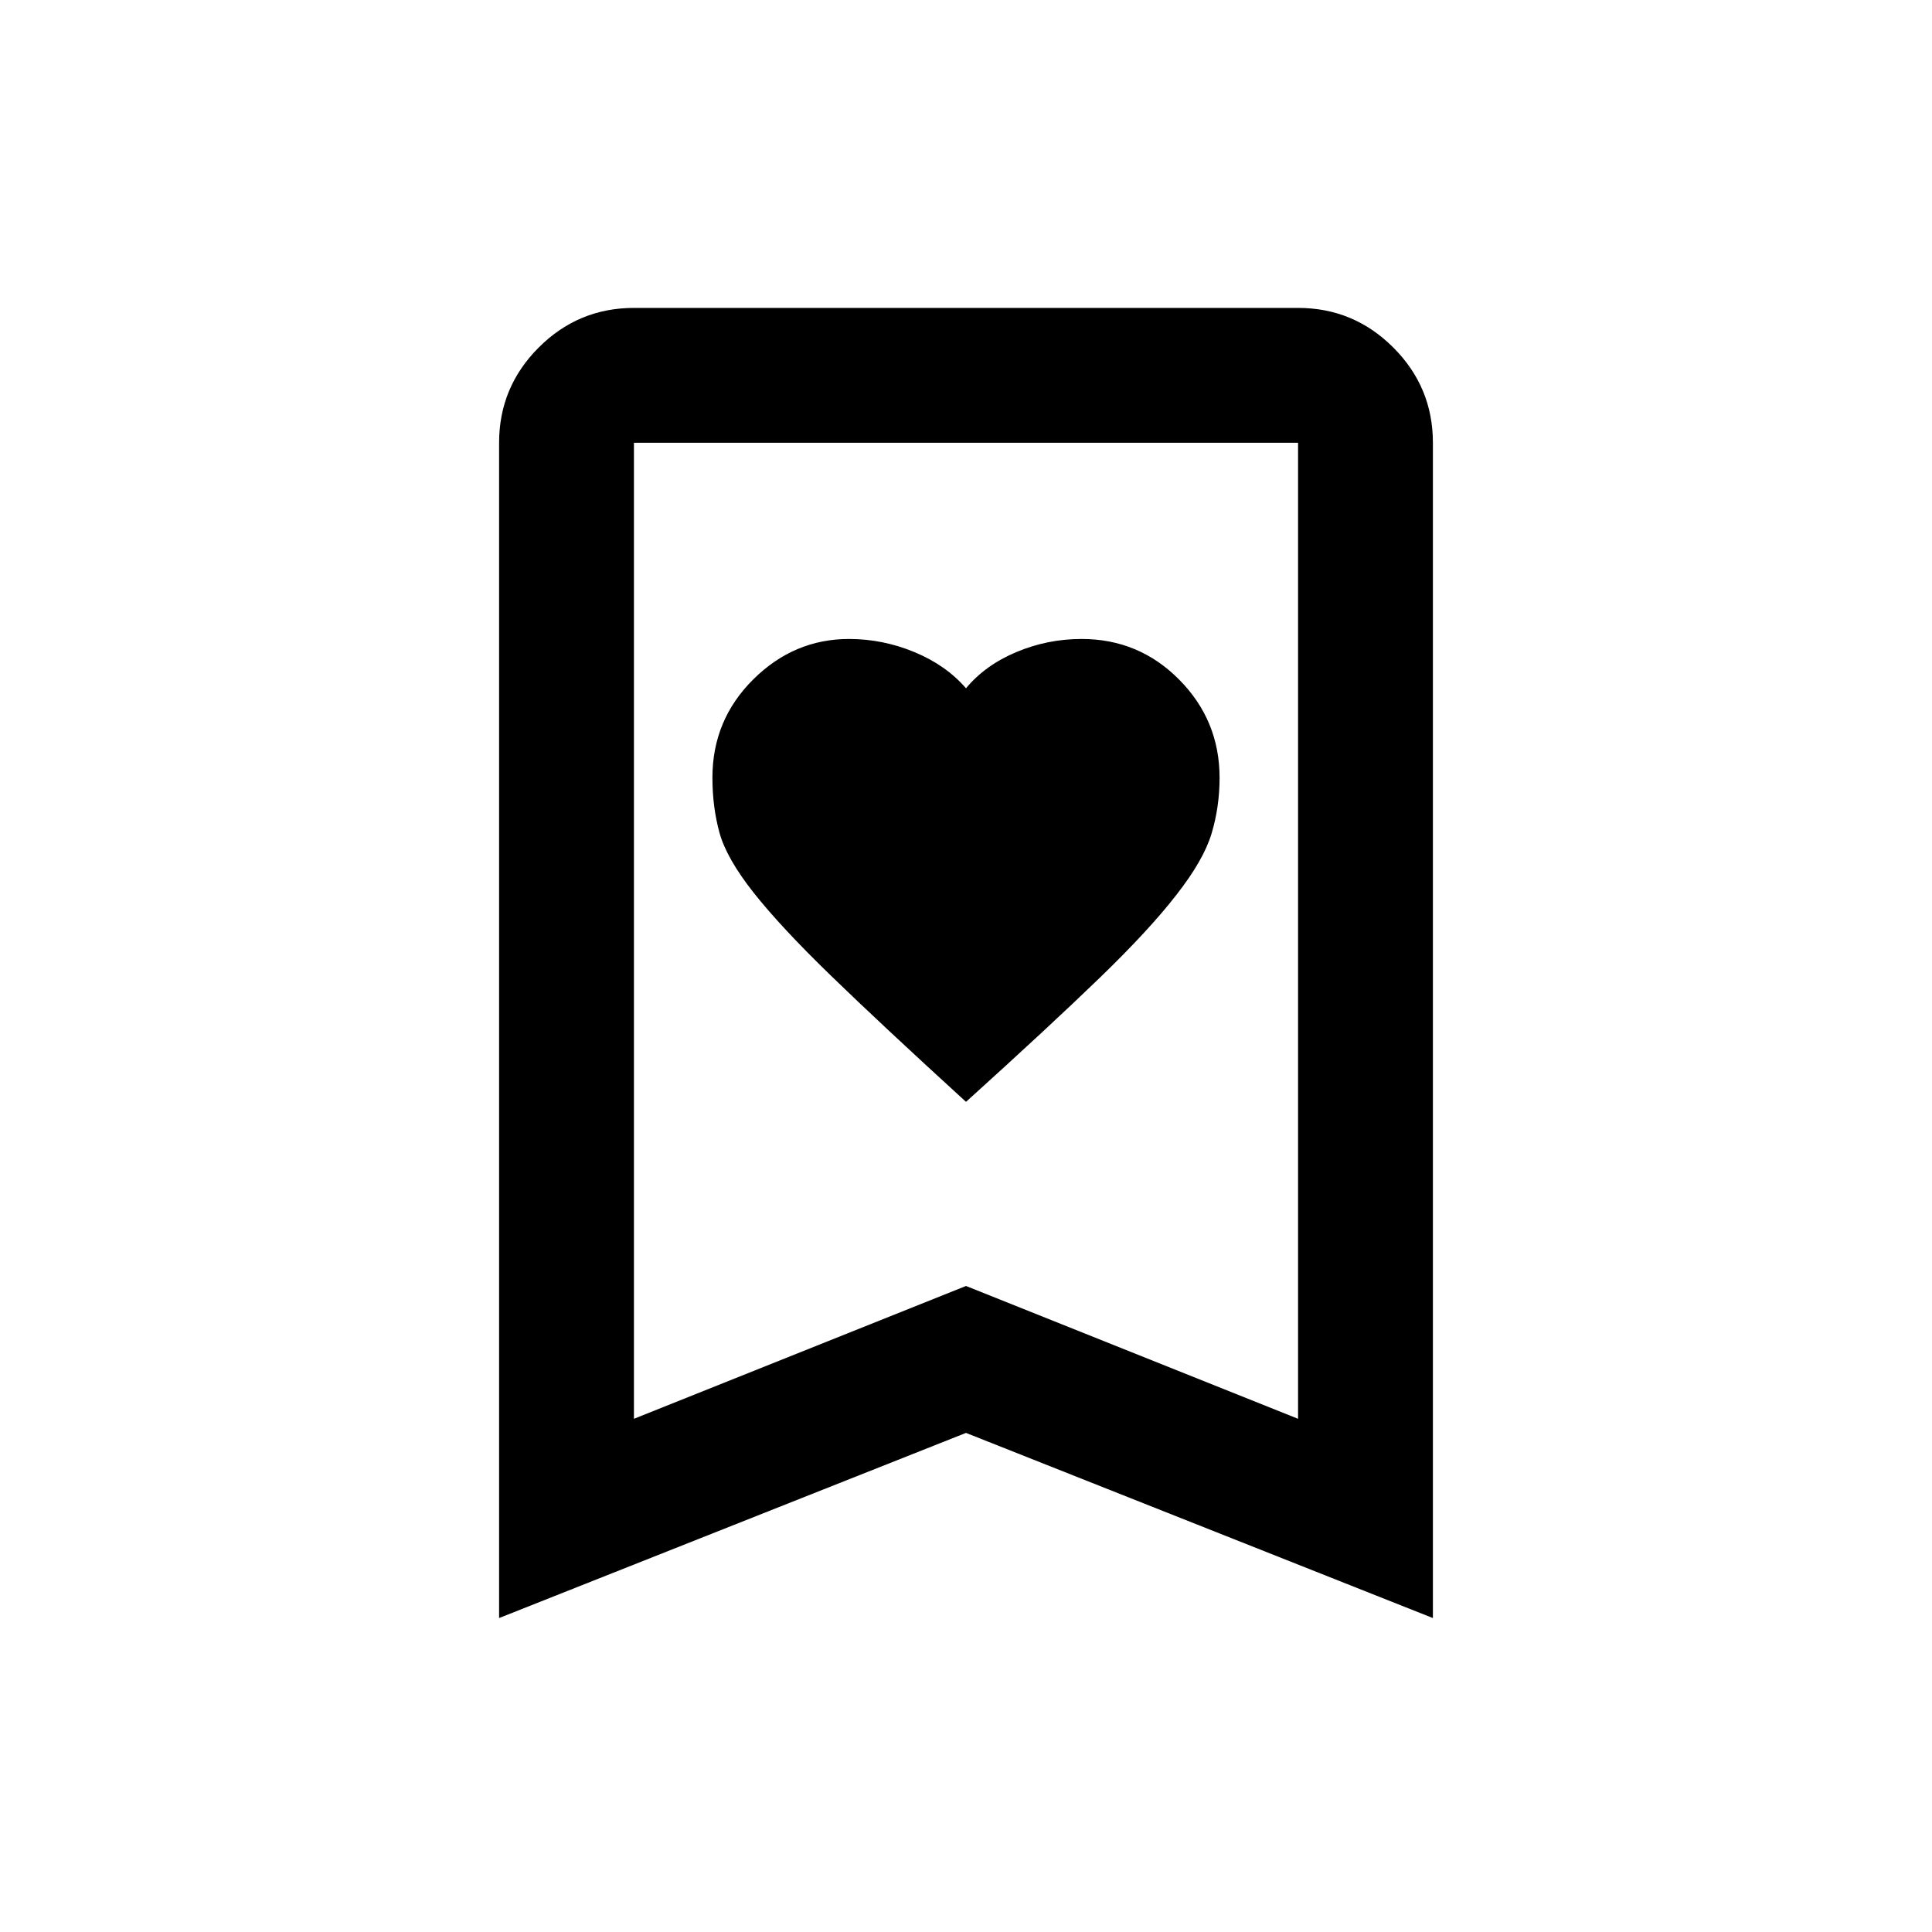 <svg xmlns="http://www.w3.org/2000/svg" height="20" viewBox="0 -960 960 960" width="20"><path d="M480-412.5q41.5-37.5 66.3-61.49 24.8-23.98 38.18-41.28Q598-532.5 602-545.75t4-27.8q0-28.45-20.02-48.7-20.03-20.25-48.53-20.25-16.95 0-32.44 6.51Q489.53-629.48 480-618q-9.93-11.48-25.66-17.99-15.72-6.51-32.45-6.51-27.39 0-47.64 20.13Q354-602.23 354-573.63q0 14.63 3.5 27.38 3.5 12.75 16.97 29.81 13.47 17.05 38.38 41.21 24.91 24.16 67.15 62.73ZM248-156v-584q0-27.64 19.68-47.32T315-807h330q27.64 0 47.32 19.68T712-740v584l-232-92-232 92Zm67-99 165-66 165 66v-485H315v485Zm0-485h330-330Z"/></svg>